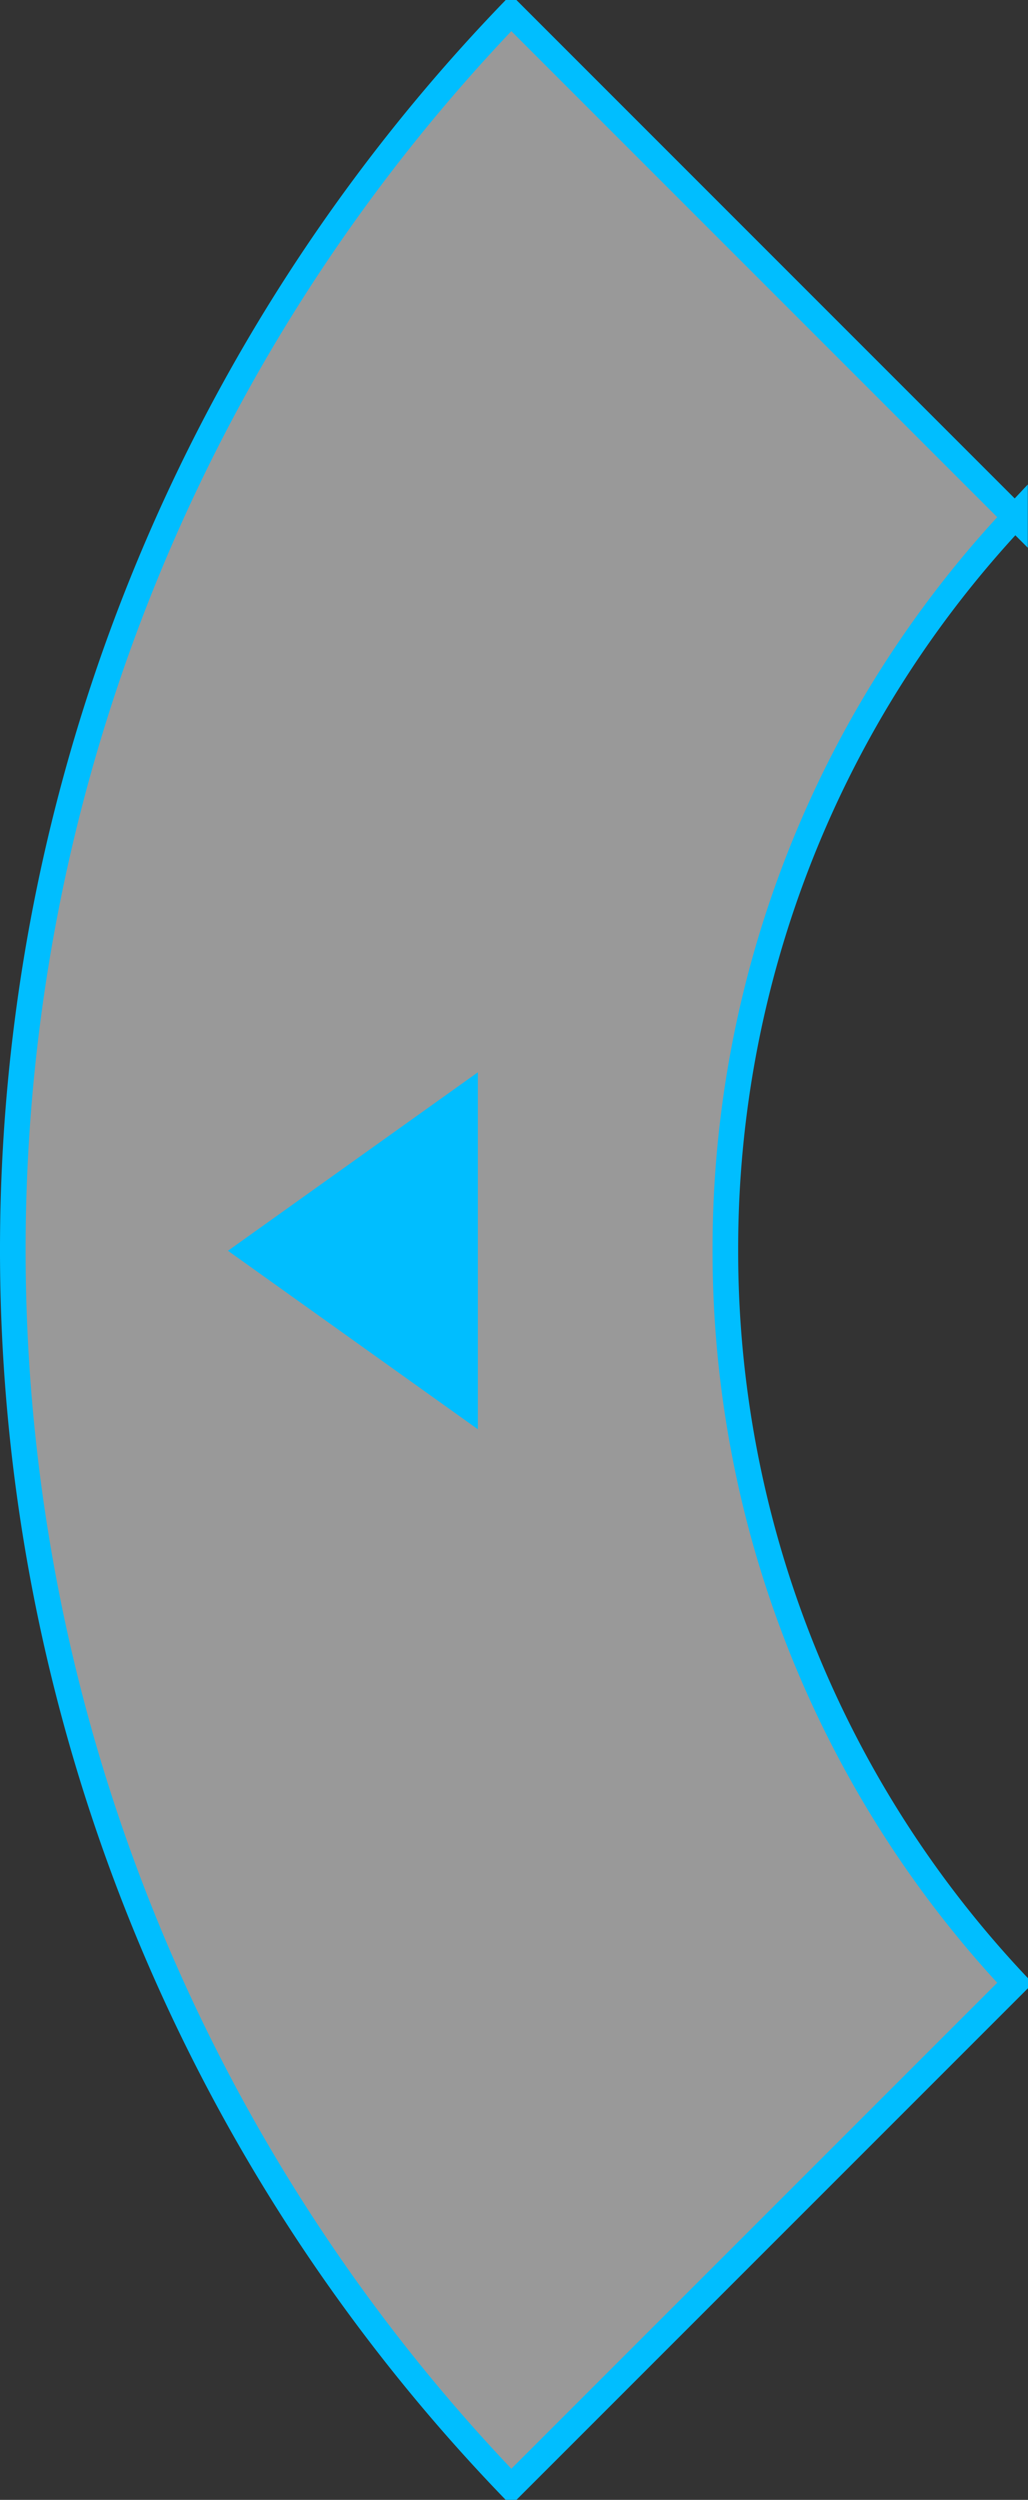 <svg id="组_230" data-name="组 230" xmlns="http://www.w3.org/2000/svg" width="40.156" height="97.622" viewBox="0 0 40.156 97.622">
  <rect x="0" y="0" width="40.156" height="97.622" fill="#333333" stroke="none"/>
  <defs>
    <style>
      .cls-1 {
        fill: #fff;
        fill-opacity: 0.5;
        stroke: #00beff;
        stroke-width: 1px;
      }

      .cls-1, .cls-2 {
        fill-rule: evenodd;
      }

      .cls-2 {
        fill: #00beff;
      }
    </style>
  </defs>
  <path id="矩形_854_拷贝_13" data-name="矩形 854 拷贝 13" class="cls-1" d="M520.834,981.25a41.755,41.755,0,0,0,11.314,28.63l-19.682,19.68a69.681,69.681,0,0,1,0-96.621l19.682,19.682A41.758,41.758,0,0,0,520.834,981.25Z" transform="translate(-492.5 -932.438)"/>
  <path id="矩形_854_拷贝_13-2" data-name="矩形 854 拷贝 13" class="cls-2" d="M511.166,974.312v13.94l-9.761-6.97Z" transform="translate(-492.5 -932.438)"/>
</svg>
